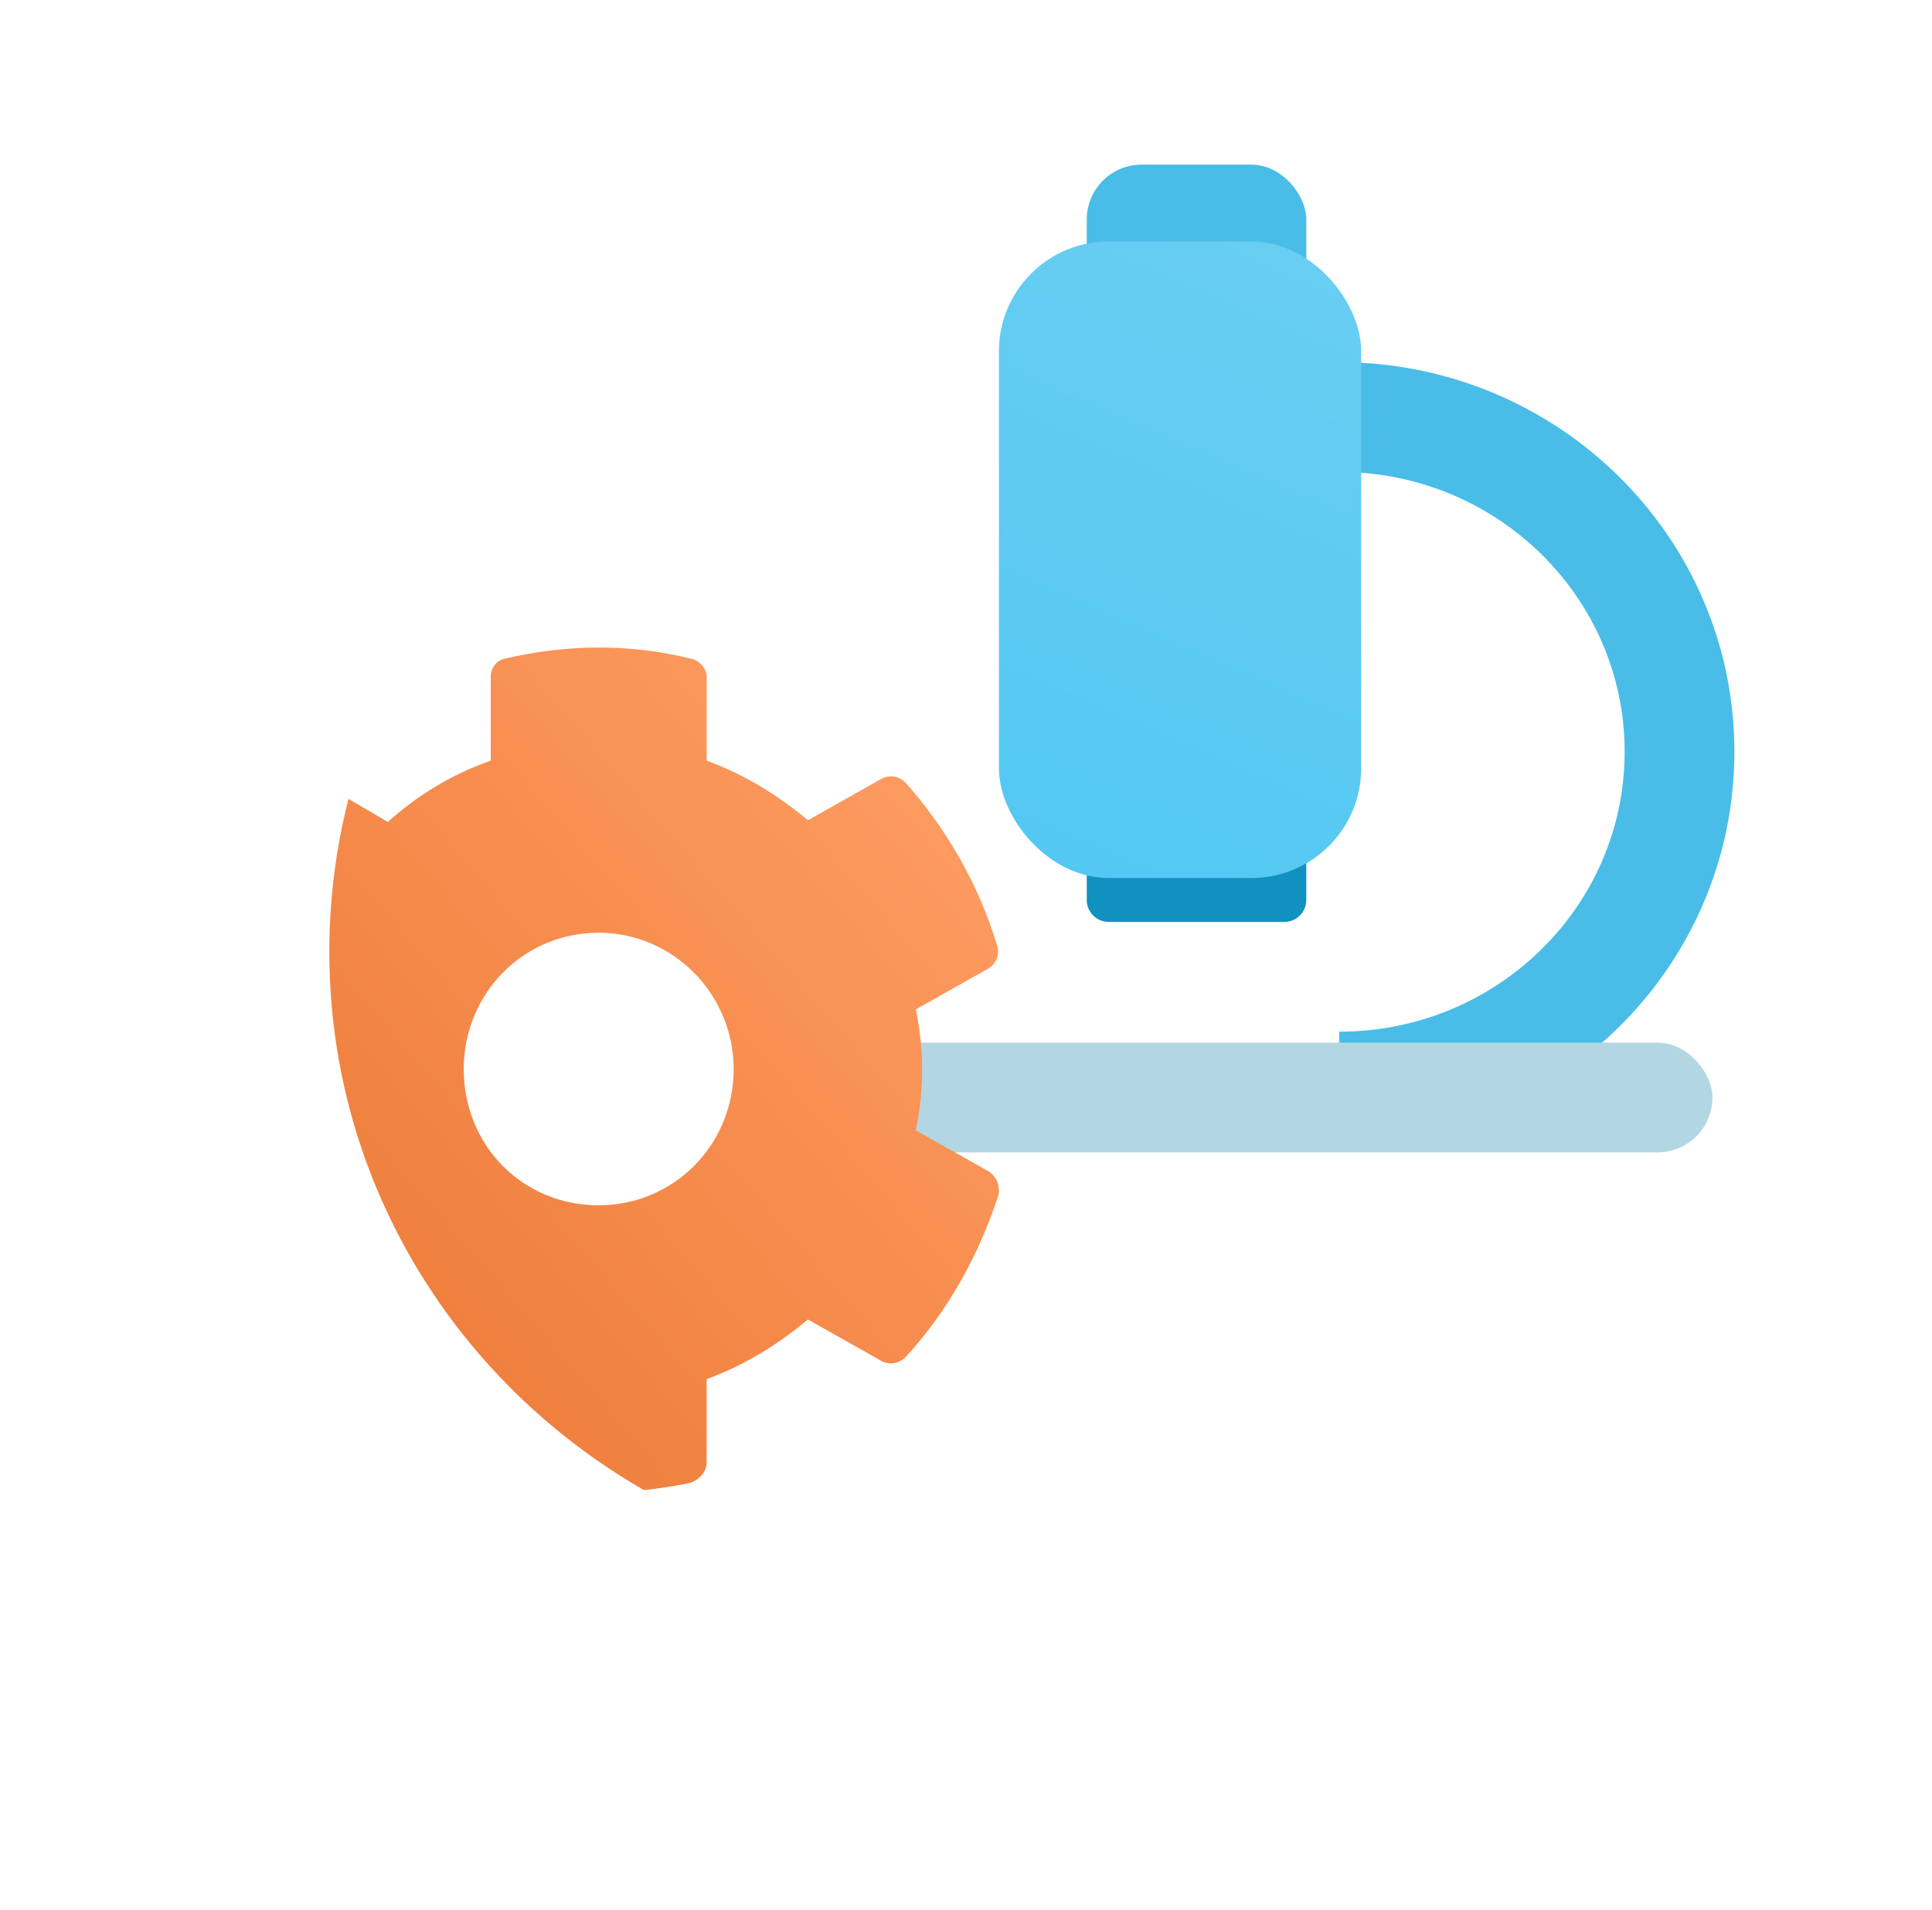 <svg width="176" height="174" viewBox="0 0 176 174" fill="none" xmlns="http://www.w3.org/2000/svg">
<g filter="url(#filter0_d)">
<ellipse cx="89.603" cy="84.717" rx="57.603" ry="56.717" fill="white"/>
</g>
<path d="M122 99C139.121 99 153 85.345 153 68.5C153 51.655 139.121 38 122 38" stroke="#49BDE8" stroke-width="10"/>
<rect x="76" y="95" width="80" height="10" rx="5" fill="#B2D7E3"/>
<g filter="url(#filter1_d)">
<path fill-rule="evenodd" clip-rule="evenodd" d="M60.664 133.768C54.63 130.309 49.292 125.802 44.908 120.5C36.838 110.739 32 98.285 32 84.717C32 79.912 32.607 75.246 33.749 70.791L37.33 72.893C40.096 70.41 43.17 68.547 46.704 67.305V59.698C46.704 58.922 47.165 58.146 48.087 57.99C53.466 56.749 59.152 56.593 64.838 57.99C65.76 58.146 66.375 58.922 66.375 59.698V67.305C69.756 68.547 72.83 70.41 75.596 72.738L82.204 69.012C82.972 68.547 83.894 68.702 84.509 69.323C88.198 73.514 91.117 78.482 92.808 84.07C93.115 84.847 92.808 85.778 92.04 86.244L85.431 89.97C86.2 93.695 86.2 97.266 85.431 100.991L92.04 104.717C92.808 105.183 93.115 106.114 92.962 106.891C91.117 112.479 88.351 117.447 84.509 121.638C83.894 122.259 82.972 122.414 82.204 121.949L75.596 118.223C72.83 120.552 69.756 122.414 66.375 123.656V131.263C66.375 132.039 65.76 132.815 64.838 133.126C63.465 133.403 62.072 133.62 60.664 133.768ZM44.245 95.403C44.245 102.389 49.624 107.822 56.54 107.822C63.301 107.822 68.834 102.389 68.834 95.403C68.834 88.572 63.301 82.984 56.54 82.984C49.624 82.984 44.245 88.572 44.245 95.403Z" fill="url(#paint0_linear)"/>
</g>
<path d="M99 77H119V82C119 83.105 118.105 84 117 84H101C99.895 84 99 83.105 99 82V77Z" fill="#1091C0"/>
<rect x="99" y="15" width="20" height="52" rx="5" fill="#49BDE8"/>
<g filter="url(#filter2_d)">
<rect x="93" y="20" width="33" height="58" rx="10" fill="url(#paint1_linear)"/>
</g>
<defs>
<filter id="filter0_d" x="0" y="0" width="175.207" height="173.434" filterUnits="userSpaceOnUse" color-interpolation-filters="sRGB">
<feFlood flood-opacity="0" result="BackgroundImageFix"/>
<feColorMatrix in="SourceAlpha" type="matrix" values="0 0 0 0 0 0 0 0 0 0 0 0 0 0 0 0 0 0 127 0"/>
<feOffset dx="-2" dy="2"/>
<feGaussianBlur stdDeviation="15"/>
<feColorMatrix type="matrix" values="0 0 0 0 0.376 0 0 0 0 0.266 0 0 0 0 0.463 0 0 0 0.1 0"/>
<feBlend mode="normal" in2="BackgroundImageFix" result="effect1_dropShadow"/>
<feBlend mode="normal" in="SourceGraphic" in2="effect1_dropShadow" result="shape"/>
</filter>
<filter id="filter1_d" x="20" y="49" width="81" height="96.768" filterUnits="userSpaceOnUse" color-interpolation-filters="sRGB">
<feFlood flood-opacity="0" result="BackgroundImageFix"/>
<feColorMatrix in="SourceAlpha" type="matrix" values="0 0 0 0 0 0 0 0 0 0 0 0 0 0 0 0 0 0 127 0"/>
<feOffset dx="-2" dy="2"/>
<feGaussianBlur stdDeviation="5"/>
<feColorMatrix type="matrix" values="0 0 0 0 0.376 0 0 0 0 0.266 0 0 0 0 0.463 0 0 0 0.19 0"/>
<feBlend mode="normal" in2="BackgroundImageFix" result="effect1_dropShadow"/>
<feBlend mode="normal" in="SourceGraphic" in2="effect1_dropShadow" result="shape"/>
</filter>
<filter id="filter2_d" x="71" y="2" width="73" height="98" filterUnits="userSpaceOnUse" color-interpolation-filters="sRGB">
<feFlood flood-opacity="0" result="BackgroundImageFix"/>
<feColorMatrix in="SourceAlpha" type="matrix" values="0 0 0 0 0 0 0 0 0 0 0 0 0 0 0 0 0 0 127 0"/>
<feOffset dx="-2" dy="2"/>
<feGaussianBlur stdDeviation="10"/>
<feColorMatrix type="matrix" values="0 0 0 0 0.376 0 0 0 0 0.266 0 0 0 0 0.463 0 0 0 0.1 0"/>
<feBlend mode="normal" in2="BackgroundImageFix" result="effect1_dropShadow"/>
<feBlend mode="normal" in="SourceGraphic" in2="effect1_dropShadow" result="shape"/>
</filter>
<linearGradient id="paint0_linear" x1="20" y1="121.808" x2="89.28" y2="61.633" gradientUnits="userSpaceOnUse">
<stop stop-color="#EB7834"/>
<stop offset="1" stop-color="#FF9E64"/>
</linearGradient>
<linearGradient id="paint1_linear" x1="125.886" y1="19.742" x2="95.873" y2="88.918" gradientUnits="userSpaceOnUse">
<stop stop-color="#6ACEF2"/>
<stop offset="1" stop-color="#4FC7F3"/>
</linearGradient>
</defs>
</svg>
